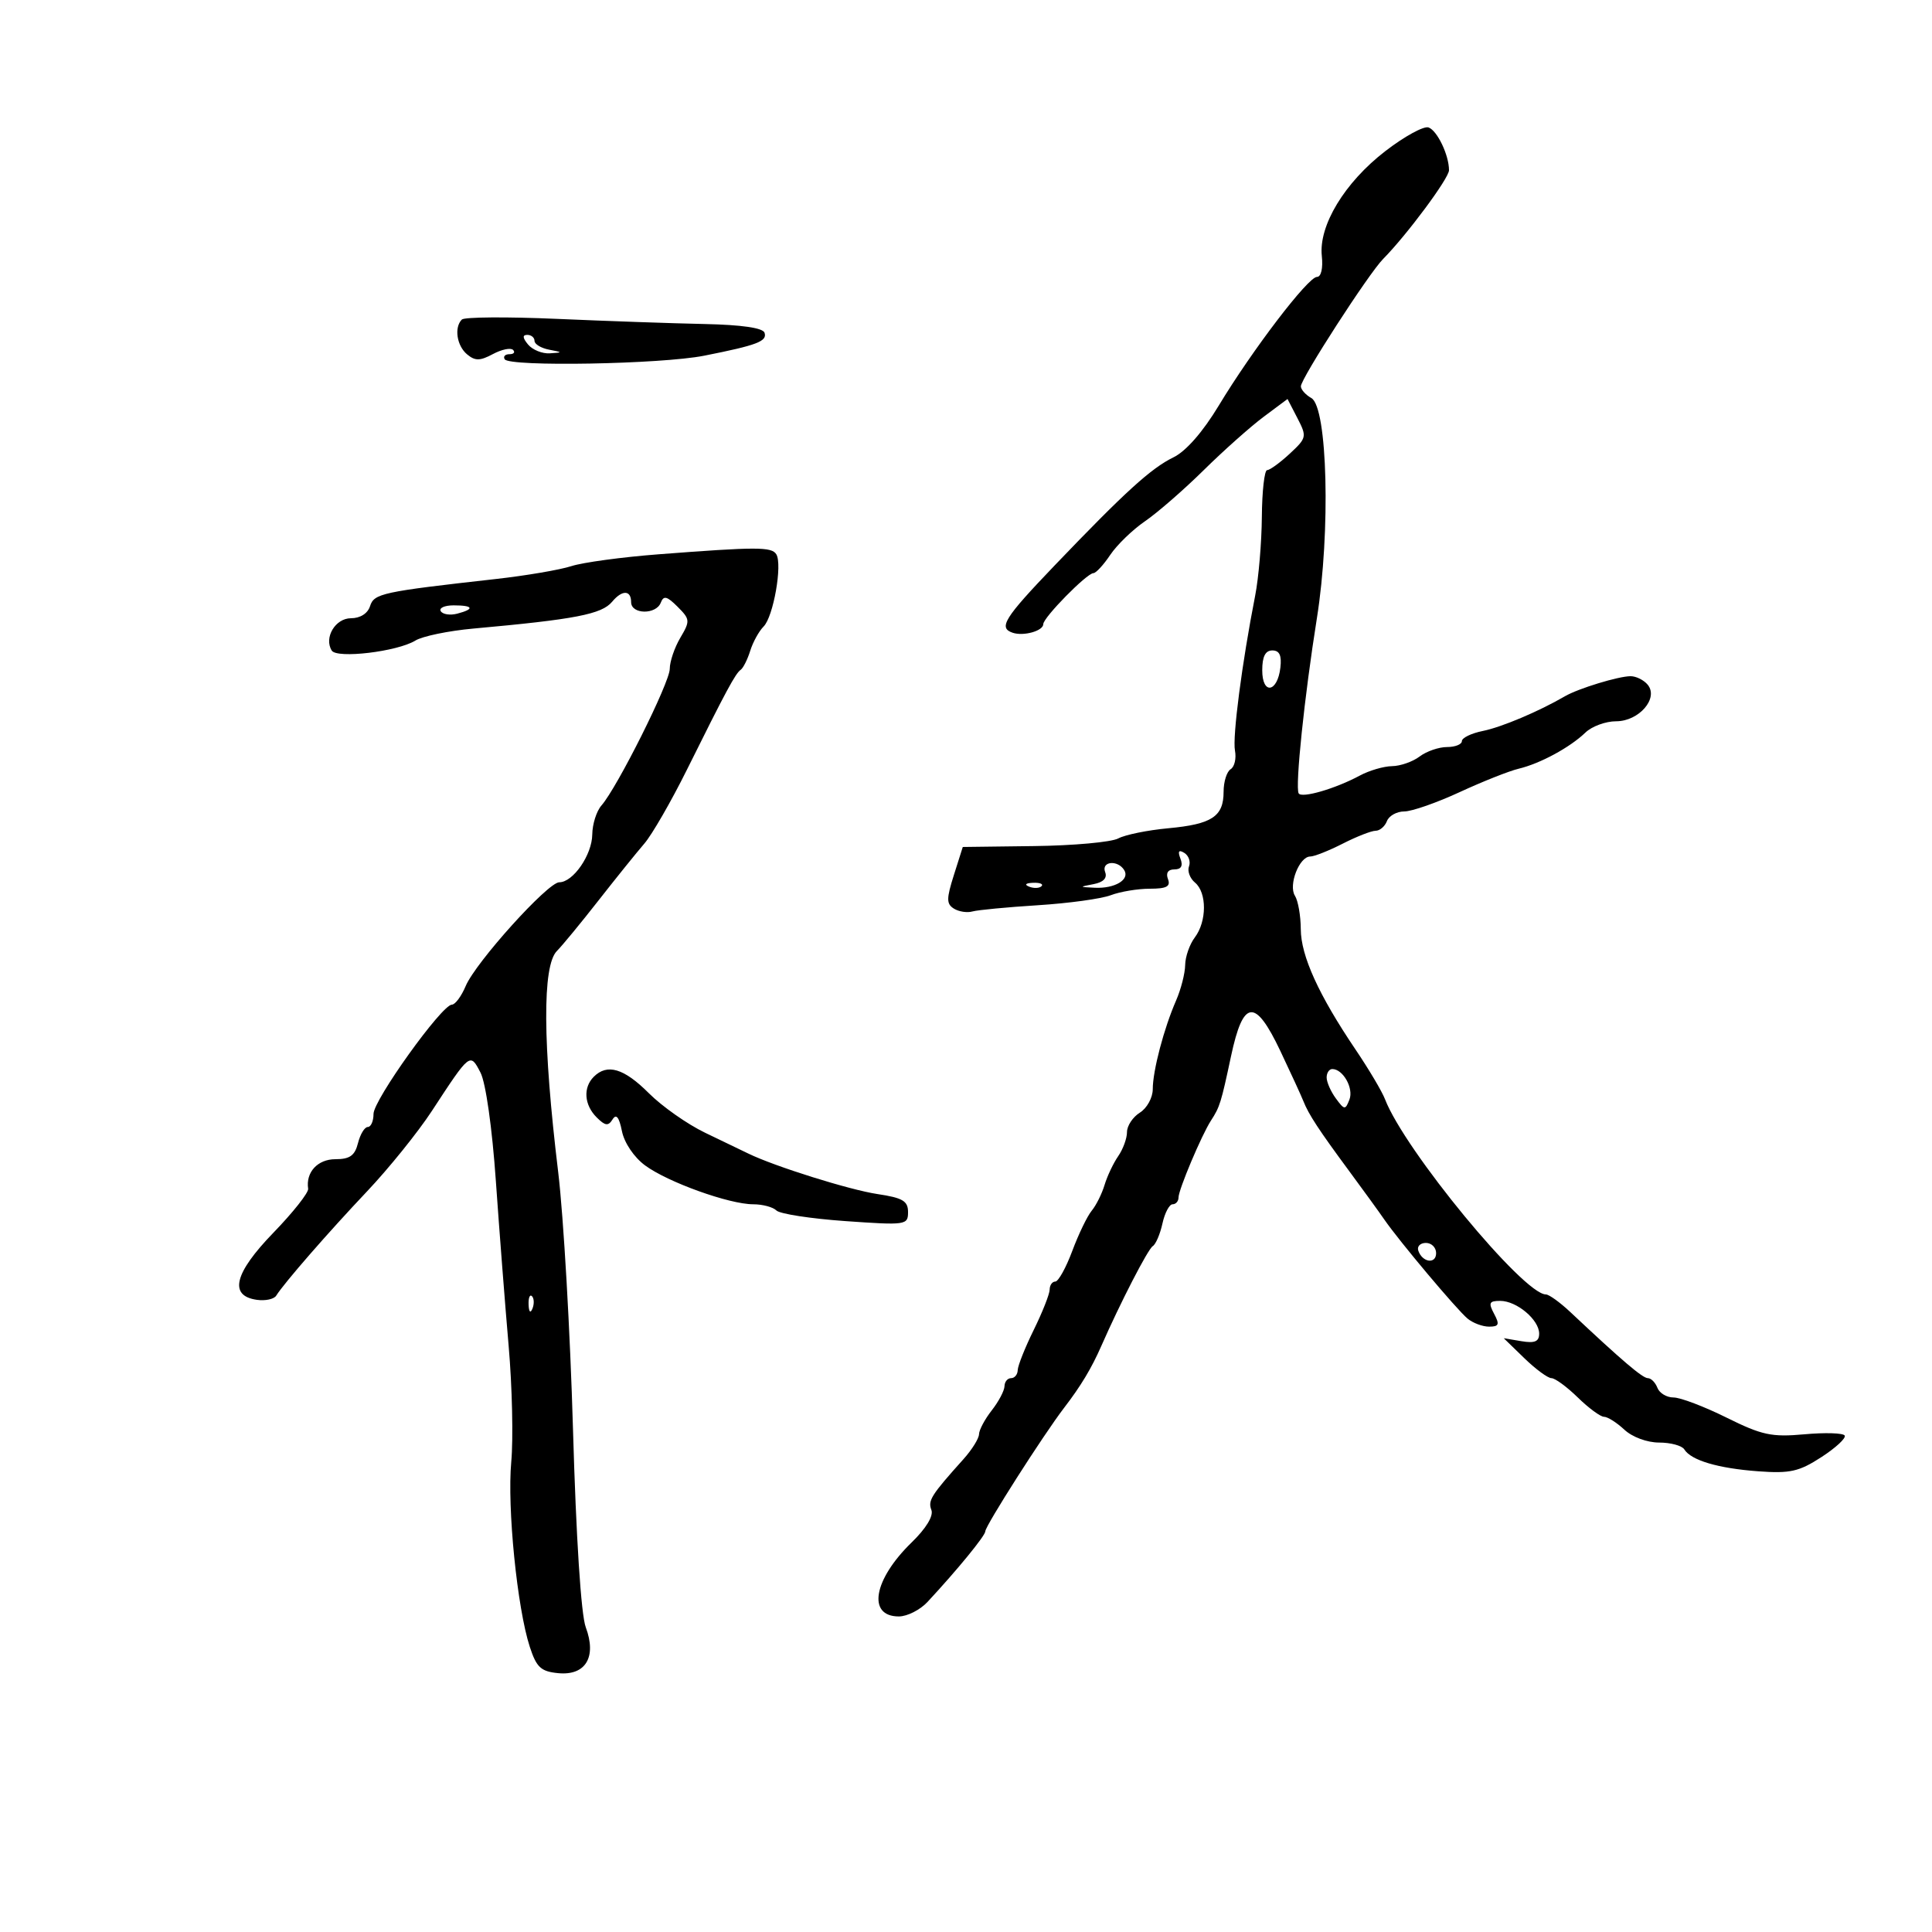 <svg xmlns="http://www.w3.org/2000/svg" width="300" height="300" viewBox="0 0 300 300" version="1.1">
	<path d="M 215.120 23.459 C 208.791 28.339, 204.745 35.019, 205.251 39.750 C 205.455 41.663, 205.144 43, 204.495 43 C 203.117 43, 194.445 54.365, 189.236 63 C 186.788 67.057, 184.159 70.064, 182.240 71 C 178.730 72.713, 174.736 76.346, 163.750 87.817 C 155.916 95.996, 154.985 97.492, 157.250 98.254 C 158.946 98.825, 162 97.965, 162 96.917 C 162 95.890, 168.770 89.001, 169.783 88.997 C 170.177 88.996, 171.352 87.723, 172.393 86.169 C 173.434 84.614, 175.866 82.260, 177.798 80.936 C 179.730 79.612, 183.828 76.047, 186.905 73.012 C 189.982 69.978, 194.171 66.249, 196.213 64.725 L 199.925 61.955 201.466 64.934 C 202.949 67.801, 202.904 68.009, 200.263 70.457 C 198.755 71.855, 197.178 73, 196.760 73 C 196.342 73, 195.973 76.263, 195.940 80.250 C 195.908 84.237, 195.440 89.750, 194.900 92.500 C 192.856 102.924, 191.358 114.420, 191.765 116.551 C 191.998 117.769, 191.696 119.070, 191.094 119.442 C 190.492 119.814, 190 121.386, 190 122.937 C 190 126.793, 188.193 127.985, 181.397 128.613 C 178.203 128.908, 174.711 129.619, 173.637 130.194 C 172.563 130.769, 166.693 131.302, 160.592 131.378 L 149.500 131.518 148.120 135.870 C 146.948 139.569, 146.948 140.352, 148.120 141.088 C 148.879 141.565, 150.175 141.764, 151 141.531 C 151.825 141.299, 156.397 140.863, 161.160 140.564 C 165.923 140.264, 171.015 139.565, 172.475 139.009 C 173.936 138.454, 176.662 138, 178.534 138 C 181.148 138, 181.804 137.652, 181.362 136.500 C 181 135.558, 181.372 135, 182.362 135 C 183.420 135, 183.728 134.454, 183.299 133.336 C 182.853 132.175, 183.034 131.903, 183.898 132.437 C 184.579 132.858, 184.907 133.799, 184.628 134.528 C 184.348 135.257, 184.767 136.392, 185.559 137.049 C 187.422 138.595, 187.407 143.079, 185.532 145.559 C 184.724 146.626, 184.049 148.557, 184.032 149.849 C 184.014 151.141, 183.382 153.616, 182.626 155.349 C 180.725 159.706, 179 166.261, 179 169.125 C 179 170.442, 178.100 172.081, 177 172.768 C 175.900 173.455, 175 174.813, 175 175.786 C 175 176.759, 174.386 178.443, 173.635 179.527 C 172.884 180.612, 171.931 182.625, 171.516 184 C 171.102 185.375, 170.203 187.175, 169.519 188 C 168.834 188.825, 167.476 191.637, 166.501 194.250 C 165.526 196.862, 164.339 199, 163.864 199 C 163.389 199, 162.996 199.563, 162.991 200.250 C 162.986 200.938, 161.875 203.750, 160.522 206.500 C 159.169 209.250, 158.048 212.063, 158.031 212.750 C 158.014 213.438, 157.550 214, 157 214 C 156.450 214, 155.990 214.563, 155.978 215.250 C 155.966 215.938, 155.076 217.625, 154 219 C 152.924 220.375, 152.034 222.042, 152.022 222.705 C 152.010 223.367, 150.926 225.106, 149.614 226.568 C 144.585 232.172, 144.062 232.999, 144.624 234.462 C 144.980 235.391, 143.808 237.324, 141.573 239.495 C 135.617 245.279, 134.622 251, 139.572 251 C 140.868 251, 142.871 249.987, 144.021 248.750 C 148.657 243.764, 152.998 238.459, 152.999 237.781 C 153 236.932, 162.030 222.781, 165.240 218.598 C 167.843 215.206, 169.487 212.472, 171.012 209 C 173.972 202.260, 178.247 193.965, 179.001 193.499 C 179.466 193.212, 180.142 191.632, 180.503 189.989 C 180.864 188.345, 181.573 187, 182.079 187 C 182.586 187, 183 186.525, 183 185.945 C 183 184.739, 186.582 176.250, 188.040 174 C 189.415 171.879, 189.605 171.271, 191.152 164.010 C 193.042 155.142, 194.897 154.944, 198.811 163.194 C 200.456 166.662, 202.069 170.175, 202.395 171 C 203.202 173.045, 204.796 175.476, 209.500 181.842 C 211.700 184.819, 214.157 188.210, 214.961 189.378 C 217.237 192.684, 226.208 203.359, 227.880 204.750 C 228.706 205.438, 230.212 206, 231.226 206 C 232.760 206, 232.891 205.664, 232 204 C 231.094 202.306, 231.240 202, 232.953 202 C 235.513 202, 239 204.932, 239 207.084 C 239 208.317, 238.320 208.608, 236.250 208.260 L 233.500 207.798 236.696 210.899 C 238.453 212.605, 240.350 214, 240.911 214 C 241.472 214, 243.312 215.350, 245 217 C 246.688 218.650, 248.522 220, 249.076 220 C 249.630 220, 251.050 220.900, 252.230 222 C 253.465 223.150, 255.759 224, 257.630 224 C 259.418 224, 261.177 224.478, 261.538 225.062 C 262.587 226.760, 266.782 228.003, 273.001 228.461 C 277.961 228.825, 279.349 228.514, 282.832 226.256 C 285.062 224.810, 286.687 223.303, 286.443 222.908 C 286.199 222.513, 283.385 222.427, 280.189 222.717 C 275.095 223.178, 273.602 222.858, 268.087 220.122 C 264.626 218.405, 260.927 217, 259.866 217 C 258.805 217, 257.678 216.325, 257.362 215.500 C 257.045 214.675, 256.378 214, 255.880 214 C 255.054 214, 251.854 211.273, 243.855 203.750 C 242.247 202.238, 240.533 201, 240.046 201 C 236.564 201, 218.099 178.592, 215.059 170.678 C 214.599 169.480, 212.550 166.025, 210.506 163 C 204.774 154.519, 202.001 148.429, 201.985 144.283 C 201.976 142.202, 201.568 139.866, 201.078 139.092 C 200.030 137.436, 201.756 133, 203.449 133 C 204.069 133, 206.342 132.100, 208.500 131 C 210.658 129.900, 212.955 129, 213.604 129 C 214.254 129, 215.045 128.325, 215.362 127.500 C 215.678 126.675, 216.891 126, 218.057 126 C 219.223 126, 223.090 124.652, 226.651 123.003 C 230.212 121.355, 234.334 119.719, 235.812 119.367 C 239.148 118.574, 243.786 116.062, 246.185 113.750 C 247.183 112.788, 249.324 112, 250.943 112 C 254.505 112, 257.595 108.421, 255.849 106.318 C 255.247 105.593, 254.055 105, 253.199 105 C 251.319 105, 245.081 106.906, 243 108.116 C 238.944 110.475, 233.168 112.916, 230.250 113.504 C 228.463 113.864, 227 114.573, 227 115.079 C 227 115.586, 225.961 116, 224.691 116 C 223.421 116, 221.509 116.661, 220.441 117.468 C 219.374 118.276, 217.444 118.951, 216.154 118.968 C 214.864 118.986, 212.614 119.643, 211.154 120.430 C 207.357 122.475, 202.111 124, 201.655 123.190 C 201.087 122.184, 202.552 108.111, 204.485 96 C 206.630 82.557, 206.144 63.220, 203.626 61.810 C 202.732 61.310, 202 60.489, 202 59.985 C 202 58.783, 212.532 42.473, 214.767 40.215 C 218.461 36.480, 225 27.675, 225 26.434 C 225 24.089, 223.182 20.283, 221.827 19.791 C 221.097 19.526, 218.079 21.177, 215.120 23.459 M 71.717 49.617 C 70.495 50.839, 70.926 53.694, 72.534 55.028 C 73.778 56.061, 74.534 56.052, 76.533 54.983 C 77.888 54.257, 79.298 53.964, 79.665 54.332 C 80.033 54.699, 79.782 55, 79.108 55 C 78.434 55, 78.101 55.355, 78.370 55.789 C 79.105 56.979, 102.670 56.556, 109.347 55.232 C 117.571 53.602, 119.166 52.995, 118.716 51.665 C 118.462 50.915, 115.151 50.434, 109.411 50.314 C 104.510 50.212, 94.185 49.852, 86.467 49.514 C 78.749 49.176, 72.111 49.222, 71.717 49.617 M 82 53.500 C 82.685 54.325, 84.202 54.939, 85.372 54.864 C 87.410 54.733, 87.405 54.709, 85.250 54.294 C 84.013 54.056, 83 53.442, 83 52.930 C 83 52.419, 82.495 52, 81.878 52 C 81.102 52, 81.140 52.464, 82 53.500 M 102.221 86.074 C 96.568 86.508, 90.493 87.334, 88.721 87.909 C 86.950 88.484, 81.675 89.383, 77 89.907 C 59.307 91.889, 58.086 92.153, 57.460 94.125 C 57.099 95.262, 55.934 96, 54.500 96 C 52.071 96, 50.273 99.015, 51.510 101.016 C 52.308 102.308, 61.697 101.187, 64.500 99.465 C 65.600 98.789, 69.650 97.952, 73.500 97.604 C 89.324 96.175, 93.440 95.379, 95.053 93.436 C 96.600 91.572, 98 91.602, 98 93.500 C 98 95.414, 101.879 95.479, 102.609 93.577 C 103.046 92.439, 103.566 92.566, 105.213 94.213 C 107.163 96.163, 107.185 96.417, 105.636 99.040 C 104.736 100.563, 104 102.732, 104 103.861 C 104 105.984, 95.847 122.287, 93.390 125.079 C 92.625 125.947, 91.985 127.972, 91.967 129.579 C 91.931 132.748, 88.993 137, 86.840 137 C 85.068 137, 73.859 149.431, 72.311 153.113 C 71.643 154.701, 70.679 156, 70.169 156 C 68.613 156, 58 170.799, 58 172.968 C 58 174.086, 57.599 175, 57.108 175 C 56.618 175, 55.934 176.125, 55.589 177.500 C 55.102 179.441, 54.320 180, 52.088 180 C 49.328 180, 47.461 182.020, 47.849 184.588 C 47.939 185.186, 45.509 188.261, 42.448 191.421 C 36.360 197.706, 35.497 201.217, 39.887 201.837 C 41.200 202.023, 42.550 201.733, 42.887 201.192 C 44.102 199.244, 50.960 191.371, 56.990 185 C 60.374 181.425, 64.908 175.800, 67.067 172.500 C 73.005 163.420, 72.992 163.430, 74.611 166.551 C 75.427 168.124, 76.420 175.123, 76.996 183.373 C 77.539 191.143, 78.434 202.675, 78.983 209 C 79.533 215.325, 79.715 223.425, 79.387 227 C 78.738 234.084, 80.305 249.713, 82.267 255.724 C 83.311 258.920, 83.989 259.547, 86.684 259.808 C 90.937 260.220, 92.686 257.302, 90.956 252.679 C 90.227 250.731, 89.460 238.851, 88.976 222 C 88.542 206.875, 87.506 188.875, 86.675 182 C 84.265 162.075, 84.196 149.947, 86.479 147.664 C 87.292 146.851, 90.191 143.331, 92.920 139.843 C 95.650 136.354, 98.856 132.375, 100.045 131 C 101.235 129.625, 104.218 124.450, 106.676 119.500 C 112.782 107.201, 114.192 104.582, 115.020 104 C 115.411 103.725, 116.075 102.396, 116.497 101.047 C 116.919 99.697, 117.853 98.004, 118.572 97.285 C 120.091 95.766, 121.518 87.648, 120.544 86.071 C 119.819 84.897, 117.537 84.898, 102.221 86.074 M 68.442 94.906 C 68.750 95.404, 69.902 95.577, 71.001 95.289 C 73.753 94.570, 73.505 94, 70.441 94 C 69.034 94, 68.134 94.408, 68.442 94.906 M 196 104.083 C 196 107.909, 198.356 107.566, 198.816 103.673 C 199.041 101.779, 198.677 101, 197.566 101 C 196.483 101, 196 101.951, 196 104.083 M 171.608 135.420 C 171.961 136.341, 171.334 136.997, 169.826 137.284 C 167.548 137.718, 167.552 137.730, 170 137.849 C 173.117 137.999, 175.479 136.585, 174.569 135.112 C 173.555 133.472, 170.964 133.742, 171.608 135.420 M 159.813 137.683 C 160.534 137.972, 161.397 137.936, 161.729 137.604 C 162.061 137.272, 161.471 137.036, 160.417 137.079 C 159.252 137.127, 159.015 137.364, 159.813 137.683 M 92.200 167.200 C 90.518 168.882, 90.707 171.564, 92.645 173.502 C 93.973 174.830, 94.450 174.892, 95.115 173.824 C 95.690 172.902, 96.132 173.452, 96.573 175.638 C 96.940 177.460, 98.445 179.692, 100.163 180.962 C 103.682 183.564, 113.238 187, 116.957 187 C 118.410 187, 120.033 187.433, 120.563 187.963 C 121.093 188.493, 125.908 189.234, 131.263 189.611 C 140.686 190.273, 141 190.228, 141 188.209 C 141 186.486, 140.172 185.999, 136.250 185.412 C 131.904 184.761, 120.297 181.121, 116.195 179.123 C 115.263 178.668, 112.250 177.217, 109.500 175.898 C 106.750 174.579, 102.813 171.813, 100.751 169.750 C 96.888 165.885, 94.289 165.111, 92.200 167.200 M 206 167.309 C 206 168.029, 206.643 169.491, 207.429 170.559 C 208.766 172.376, 208.901 172.388, 209.540 170.737 C 210.221 168.981, 208.546 166, 206.878 166 C 206.395 166, 206 166.589, 206 167.309 M 220.229 194.188 C 220.847 196.042, 223 196.349, 223 194.583 C 223 193.713, 222.287 193, 221.417 193 C 220.546 193, 220.011 193.534, 220.229 194.188 M 82.079 202.583 C 82.127 203.748, 82.364 203.985, 82.683 203.188 C 82.972 202.466, 82.936 201.603, 82.604 201.271 C 82.272 200.939, 82.036 201.529, 82.079 202.583" stroke="none" fill="black" fill-rule="evenodd"/>
</svg>
